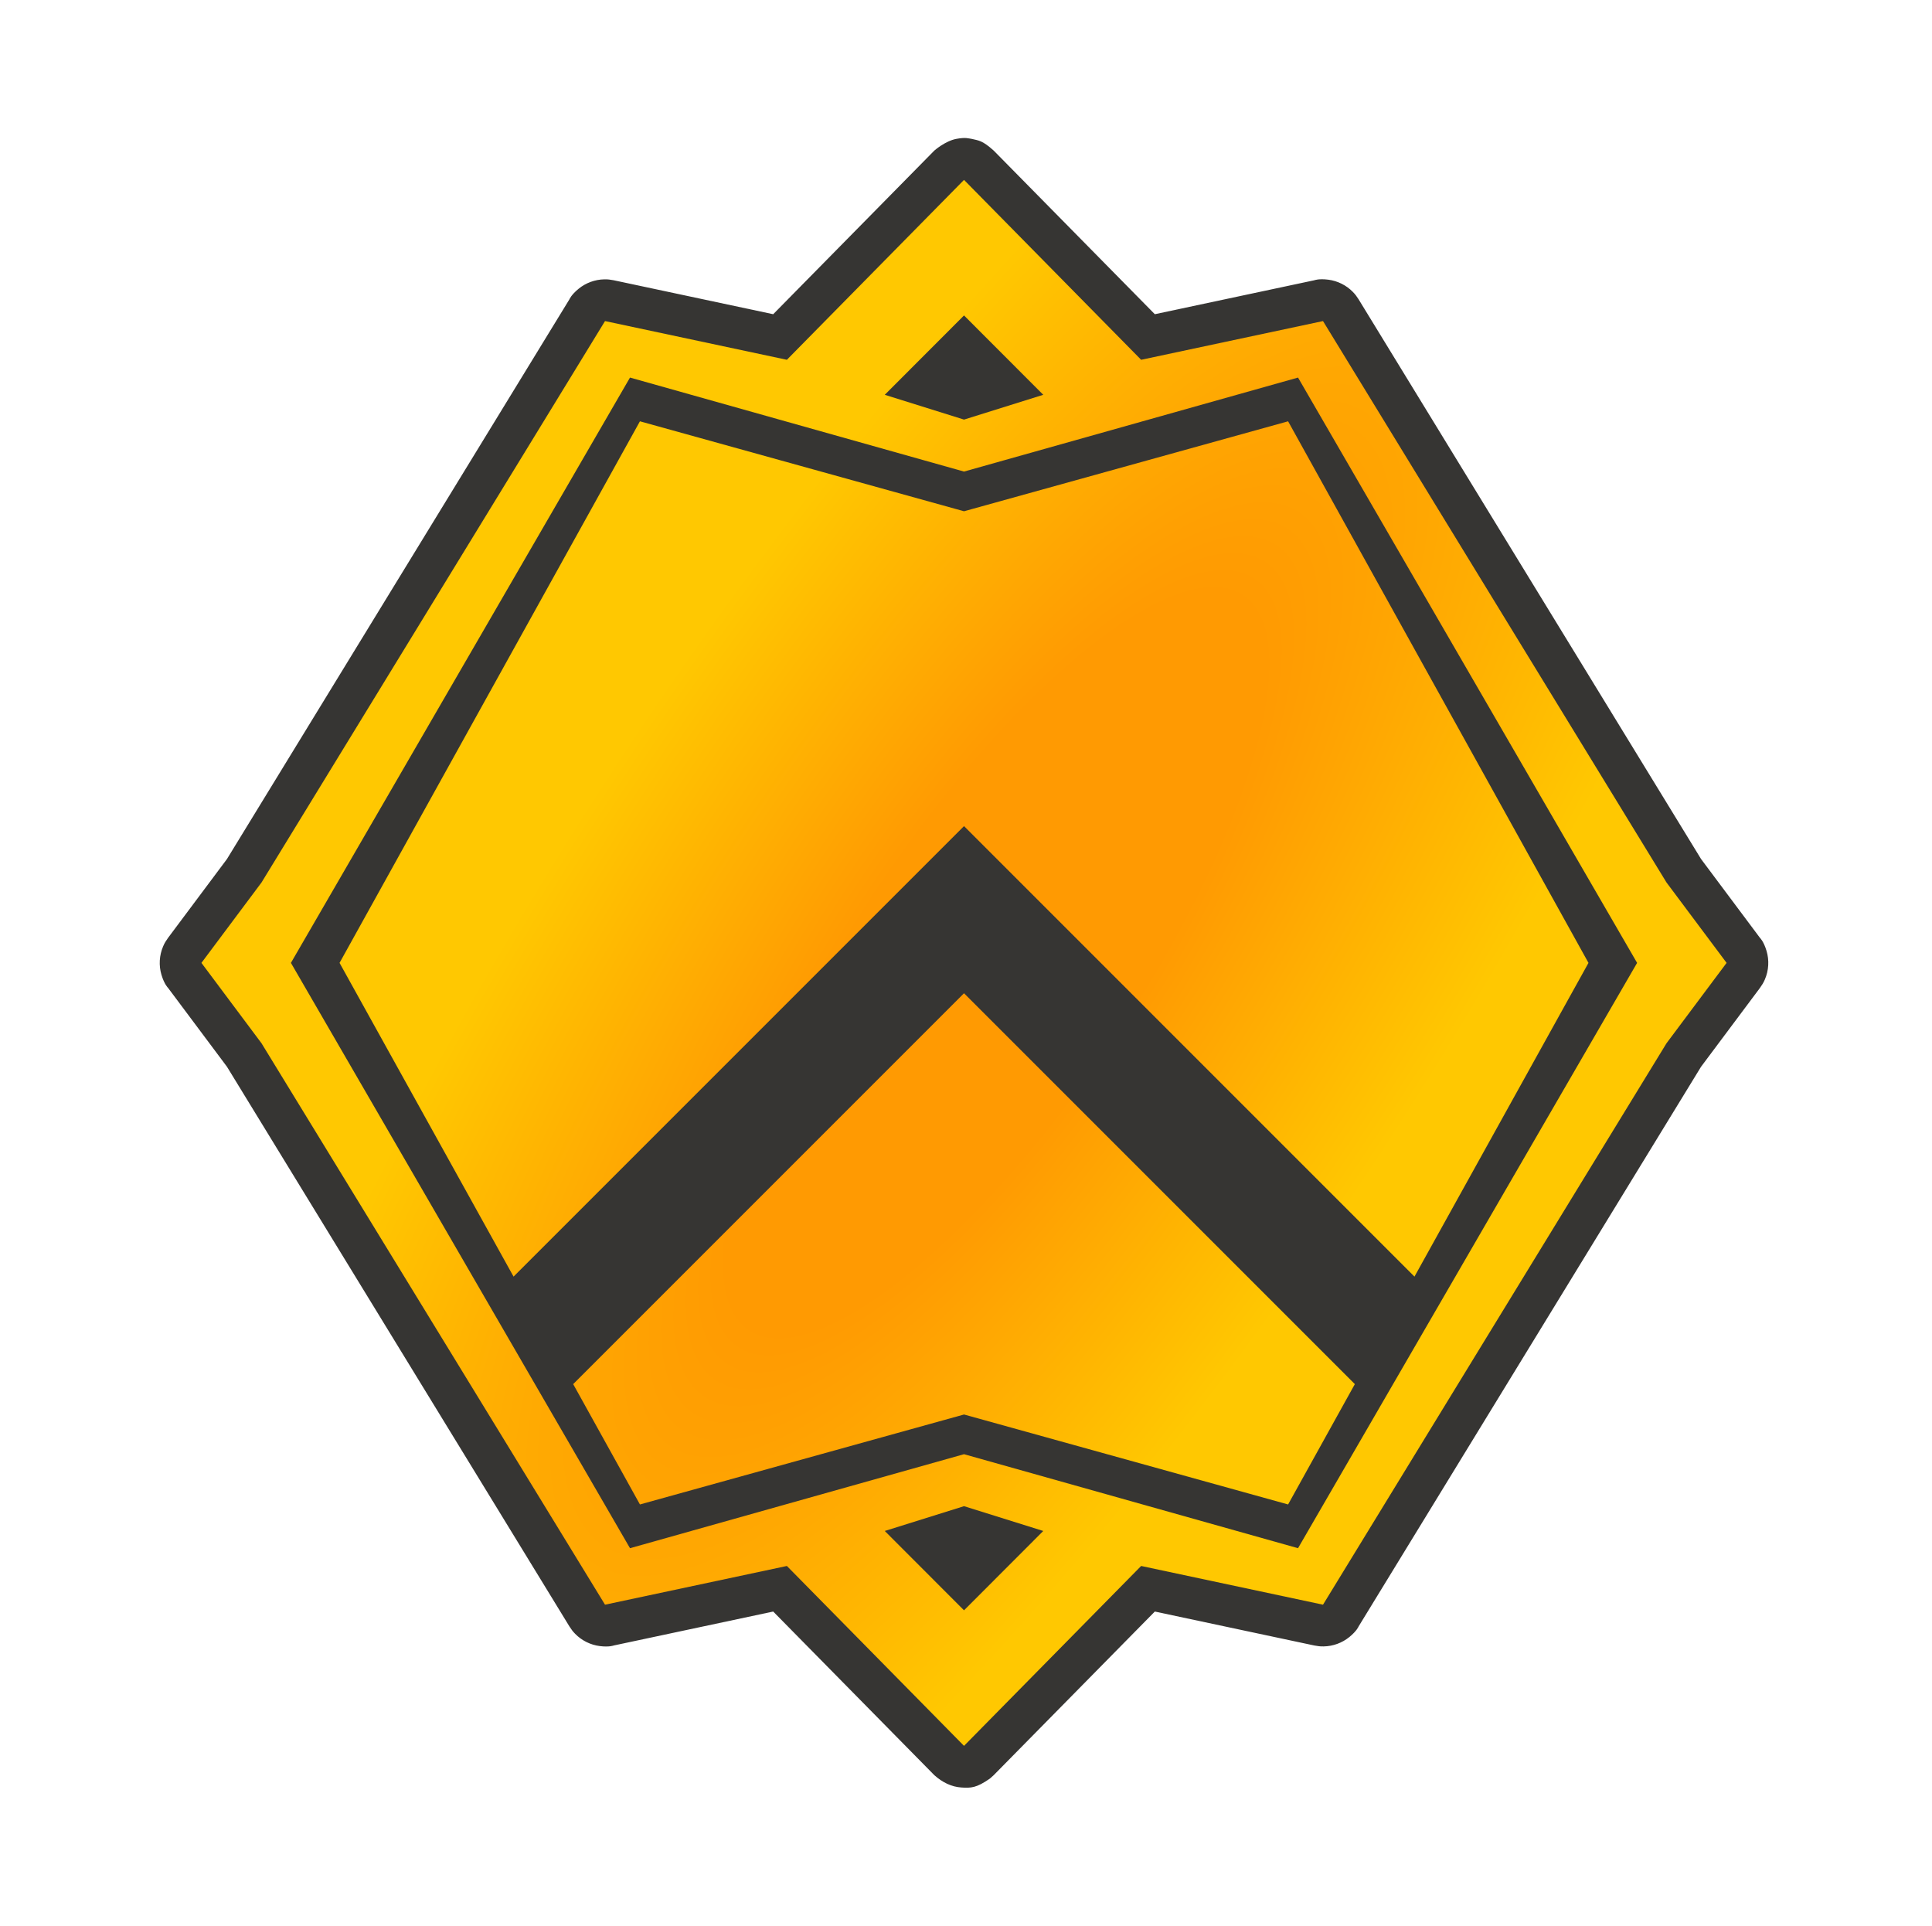 <svg clip-rule="evenodd" fill-rule="evenodd" stroke-linejoin="round" stroke-miterlimit="1.414" viewBox="0 0 301 300" xmlns="http://www.w3.org/2000/svg" xmlns:xlink="http://www.w3.org/1999/xlink"><radialGradient id="a" cx="0" cy="0" gradientTransform="matrix(55.642 37.414 -116.067 172.611 155.191 150)" gradientUnits="userSpaceOnUse" r="1"><stop offset="0" stop-color="#ff9a02"/><stop offset=".32" stop-color="#ff9a02"/><stop offset="1" stop-color="#ffc801"/></radialGradient><path d="m.191 0h300v300h-300z" fill="none"/><path d="m151.374 21.633c1.08.269 1.614.183 3.448 1.831l25.097 25.485 24.849-5.289s.679-.28 2.171-.091c1.449.184 2.815.864 3.835 1.909.452.464.525.616.891 1.147l53.357 87.198 9.182 12.286s.568.52 1.019 2.021c.438 1.46.345 3.054-.26 4.452-.268.62-.388.748-.759 1.309l-9.182 12.286-53.357 87.198s-.264.686-1.427 1.638c-1.131.925-2.564 1.448-4.025 1.469-.648.009-.808-.043-1.445-.142l-24.849-5.289-25.097 25.485-.59.53c-2.125 1.486-2.988 1.486-4.438 1.397-1.571-.096-3.007-.823-4.235-1.927l-25.097-25.485-24.849 5.289s-.679.28-2.17.091c-1.45-.184-2.816-.864-3.836-1.909-.452-.464-.524-.616-.891-1.147l-53.357-87.198-9.182-12.286s-.568-.52-1.019-2.021c-.438-1.46-.345-3.054.26-4.452.268-.62.388-.748.759-1.309l9.182-12.286 53.357-87.198s.264-.685 1.427-1.638c1.131-.925 2.564-1.448 4.025-1.469.648-.009.808.043 1.445.142l24.849 5.289 25.097-25.485s1.695-1.506 3.449-1.831c1.469-.272 1.868-.061 2.366 0z" fill="#363533" fill-rule="nonzero"/><path d="m177.787 56.049 28.334-6.032 53.514 87.456 9.363 12.527-9.363 12.527-53.514 87.456-28.334-6.032-27.596 28.025-27.597-28.025-28.334 6.032-53.514-87.456-9.363-12.527 9.363-12.527 53.514-87.456 28.334 6.032 27.597-28.025zm-27.596 178.586s-12.346 3.863-12.346 3.863l12.346 12.361 12.345-12.361zm-104.867-84.635 52.828 91.182 52.039-14.643 52.038 14.643 52.828-91.182-52.828-91.182-52.038 14.643-6.393-1.799-45.646-12.844zm104.867 70.354s-50.491 14.014-50.491 14.014l-10.4-18.748 60.891-60.891 60.89 60.891-10.399 18.748zm75.093-30.338-4.914 8.858-70.179-70.179-70.18 70.179-4.965-8.95-13.247-23.882-8.898-16.042 46.799-84.368 50.491 14.014 1.449-.402 49.042-13.612 46.799 84.368zm-75.093-140.875s-12.346 12.361-12.346 12.361l12.346 3.863 12.345-3.863z" fill="url(#a)"/></svg>
